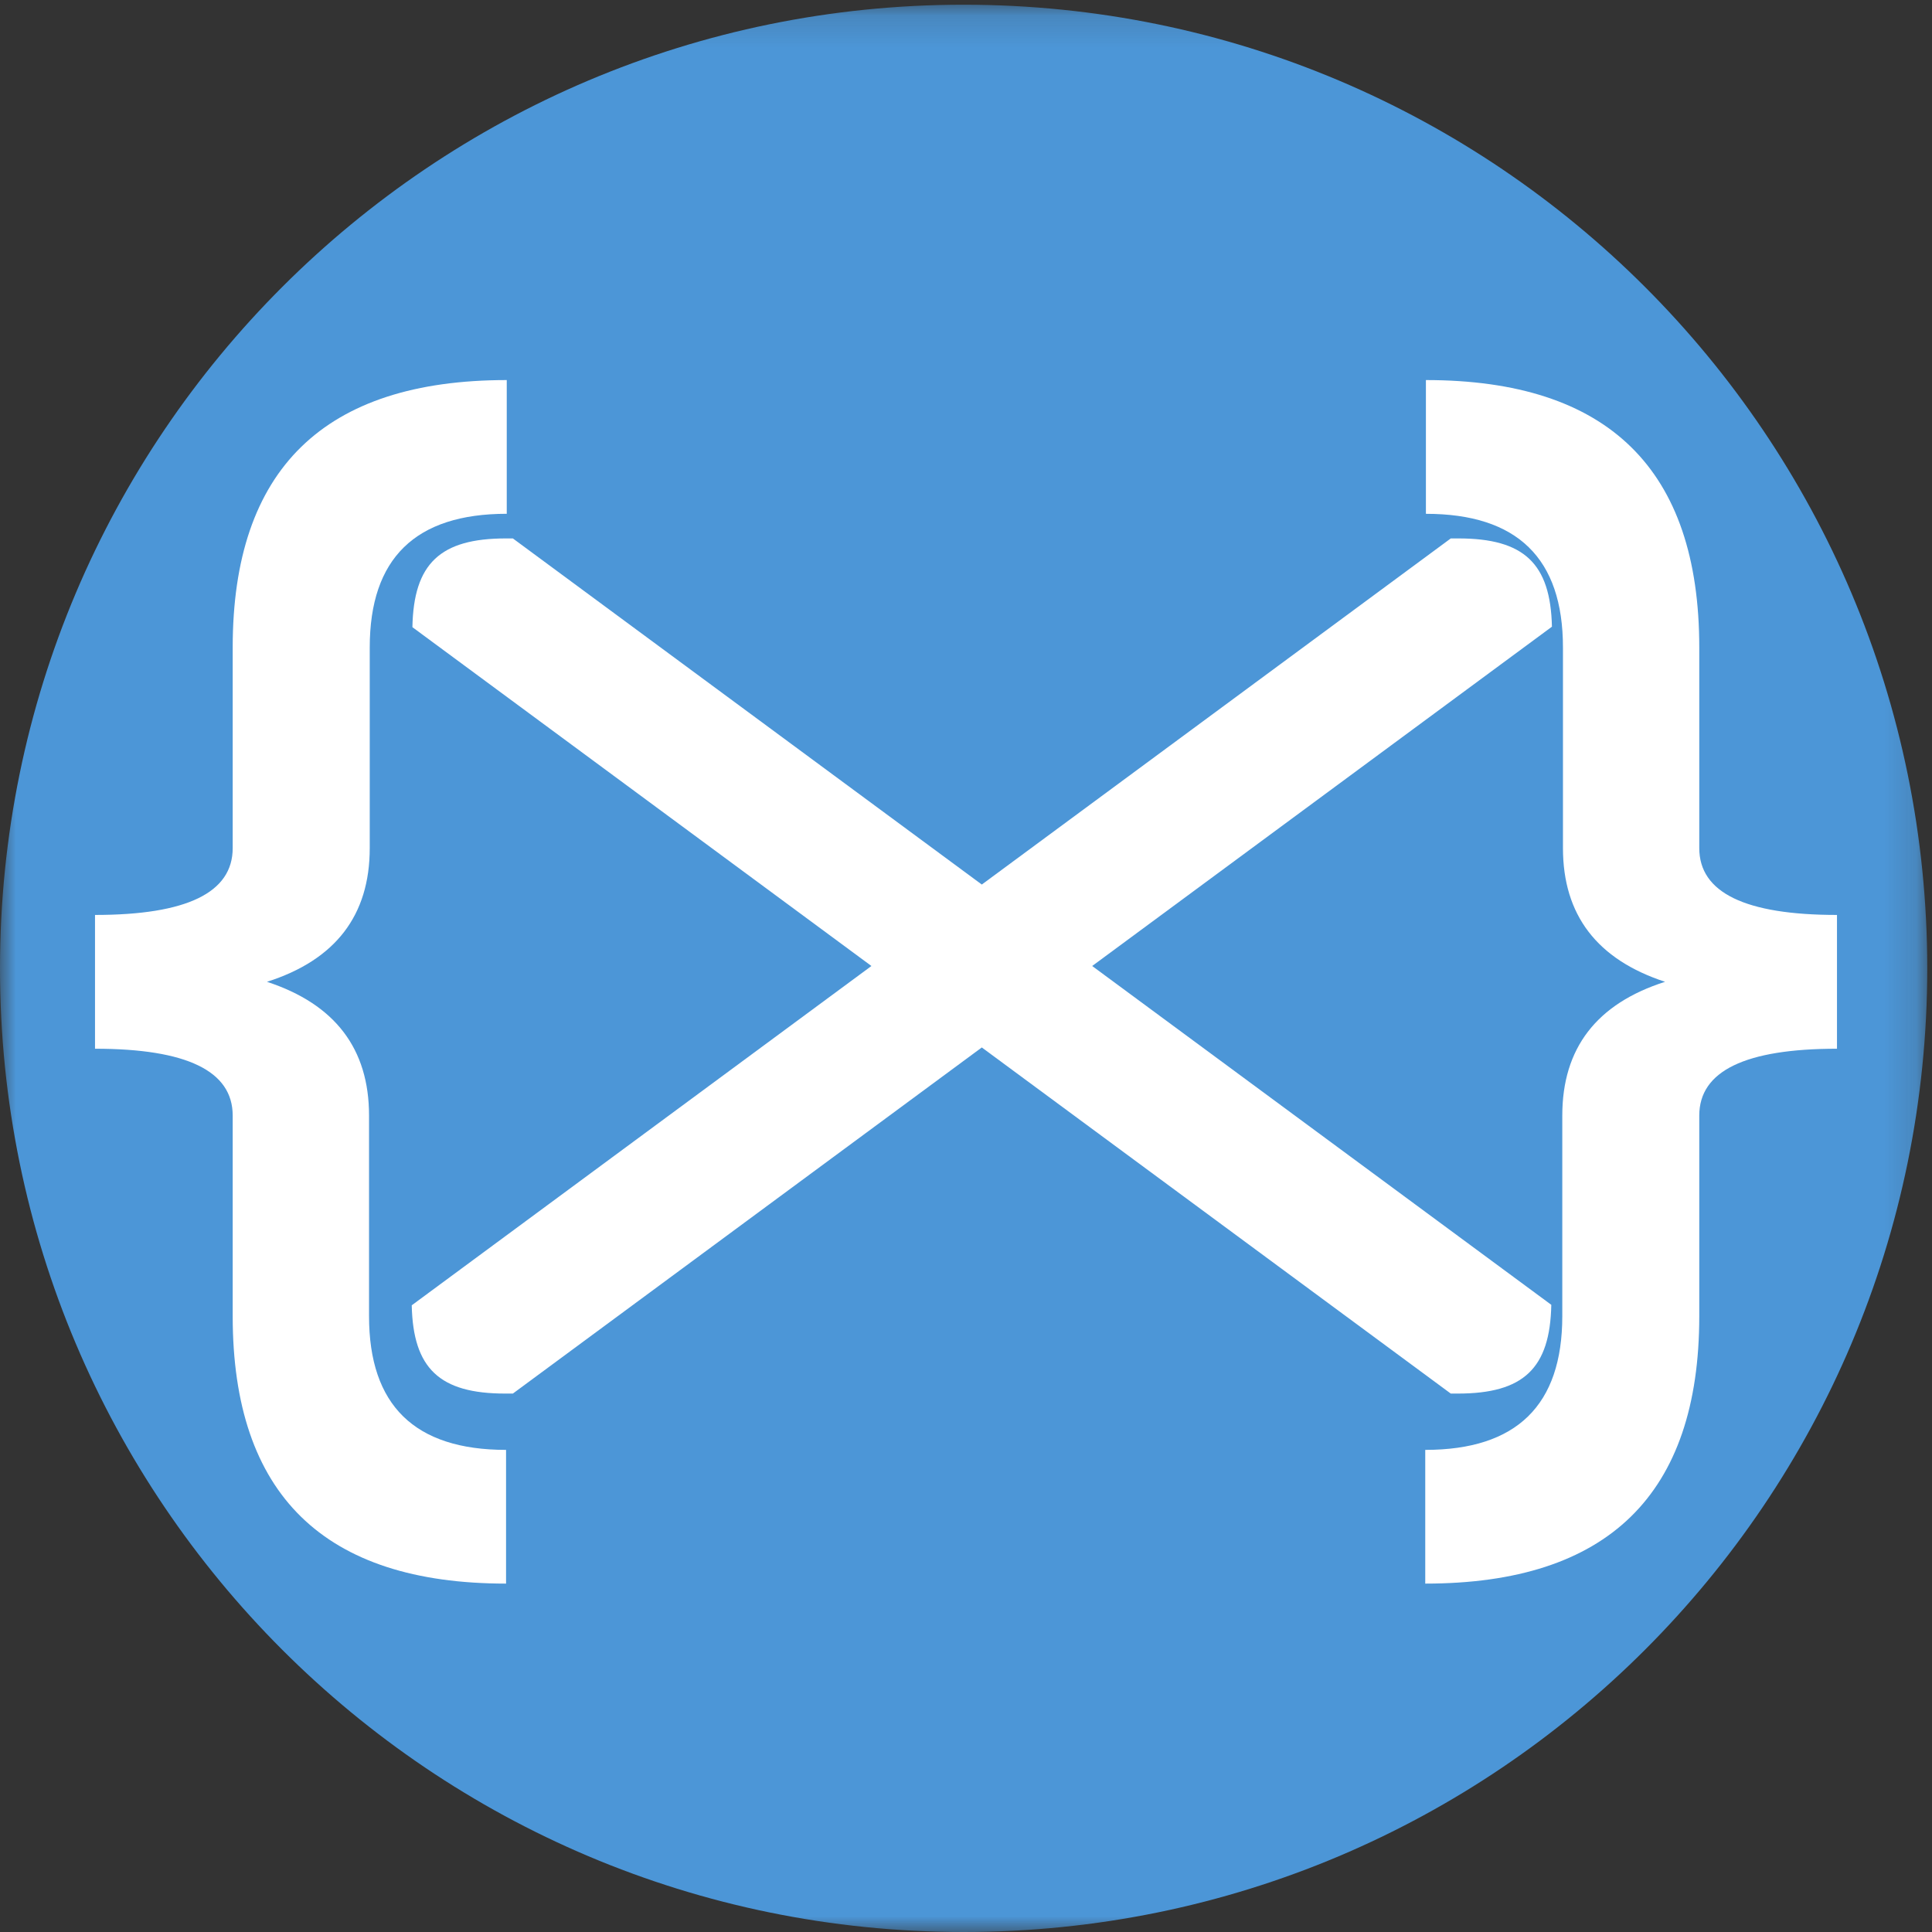 <?xml version="1.0" encoding="UTF-8"?>
<svg width="61px" height="61px" viewBox="0 0 61 61" version="1.1" xmlns="http://www.w3.org/2000/svg" xmlns:xlink="http://www.w3.org/1999/xlink">
    <rect x="0" y="0" width="61" height="61" fill="#333333" stroke="none"/>
    <!-- Generator: Sketch 52.2 (67145) - http://www.bohemiancoding.com/sketch -->
    <title>Group 5</title>
    <desc>Created with Sketch.</desc>
    <defs>
        <polygon id="path-1" points="4.70437018e-05 0.149 60.85 0.149 60.85 61 4.70437018e-05 61"></polygon>
    </defs>
    <g id="Page-1" stroke="none" stroke-width="1" fill="none" fill-rule="evenodd">
        <g id="Group-6" transform="translate(-8, -4)">
            <g id="Group-5" transform="translate(8, 4)">
                <g id="Group-17">
                    <mask id="mask-2" fill="white">
                        <use xlink:href="#path-1"></use>
                    </mask>
                    <g id="Clip-16"></g>
                    <path d="M60.85,30.574 C60.85,47.379 47.229,61 30.425,61 C13.622,61 4.70437018e-05,47.379 4.70437018e-05,30.574 C4.70437018e-05,13.771 13.622,0.149 30.425,0.149 C47.229,0.149 60.85,13.771 60.85,30.574" id="Fill-15" fill="#4C96D7" mask="url(#mask-2)"></path>
                </g>
                <path d="M7.347,20.443 C7.347,14.815 10.231,12 16,12 L16,16.222 C13.115,16.222 11.674,17.629 11.674,20.443 L11.674,26.778 C11.674,28.902 10.592,30.31 8.429,30.999 C10.578,31.704 11.652,33.112 11.652,35.222 L11.652,41.557 C11.652,44.371 13.093,45.778 15.978,45.778 L15.978,50 C10.225,50 7.347,47.185 7.347,41.557 L7.347,35.222 C7.347,33.815 5.897,33.112 3,33.112 L3,28.888 C5.897,28.888 7.347,28.185 7.347,26.778 L7.347,20.443 Z" id="Fill-18" fill="#FFFFFF"></path>
                <path d="M53.652,41.555 C53.652,47.185 50.769,50 45,50 L45,45.778 C47.884,45.778 49.327,44.369 49.327,41.555 L49.327,35.222 C49.327,33.097 50.408,31.689 52.572,30.999 C50.422,30.295 49.348,28.888 49.348,26.777 L49.348,20.443 C49.348,17.628 47.906,16.223 45.021,16.223 L45.021,12 C50.776,12 53.652,14.814 53.652,20.443 L53.652,26.777 C53.652,28.184 55.102,28.888 58,28.888 L58,33.112 C55.102,33.112 53.652,33.815 53.652,35.222 L53.652,41.555 Z" id="Fill-20" fill="#FFFFFF"></path>
                <path d="M46.027,44 C48.105,44 48.94,43.204 48.98,41.198 L34.484,30.5 L49,19.787 C48.956,17.792 48.121,17 46.048,17 L45.806,17 L30.999,27.928 L16.193,17 L15.973,17 C13.894,17 13.06,17.796 13.021,19.802 L27.514,30.5 L13,41.213 C13.043,43.207 13.878,44 15.951,44 L16.193,44 L30.999,33.072 L45.806,44 L46.027,44 Z" id="Fill-22" fill="#FFFFFF"></path>
            </g>
        </g>
    </g>
</svg>